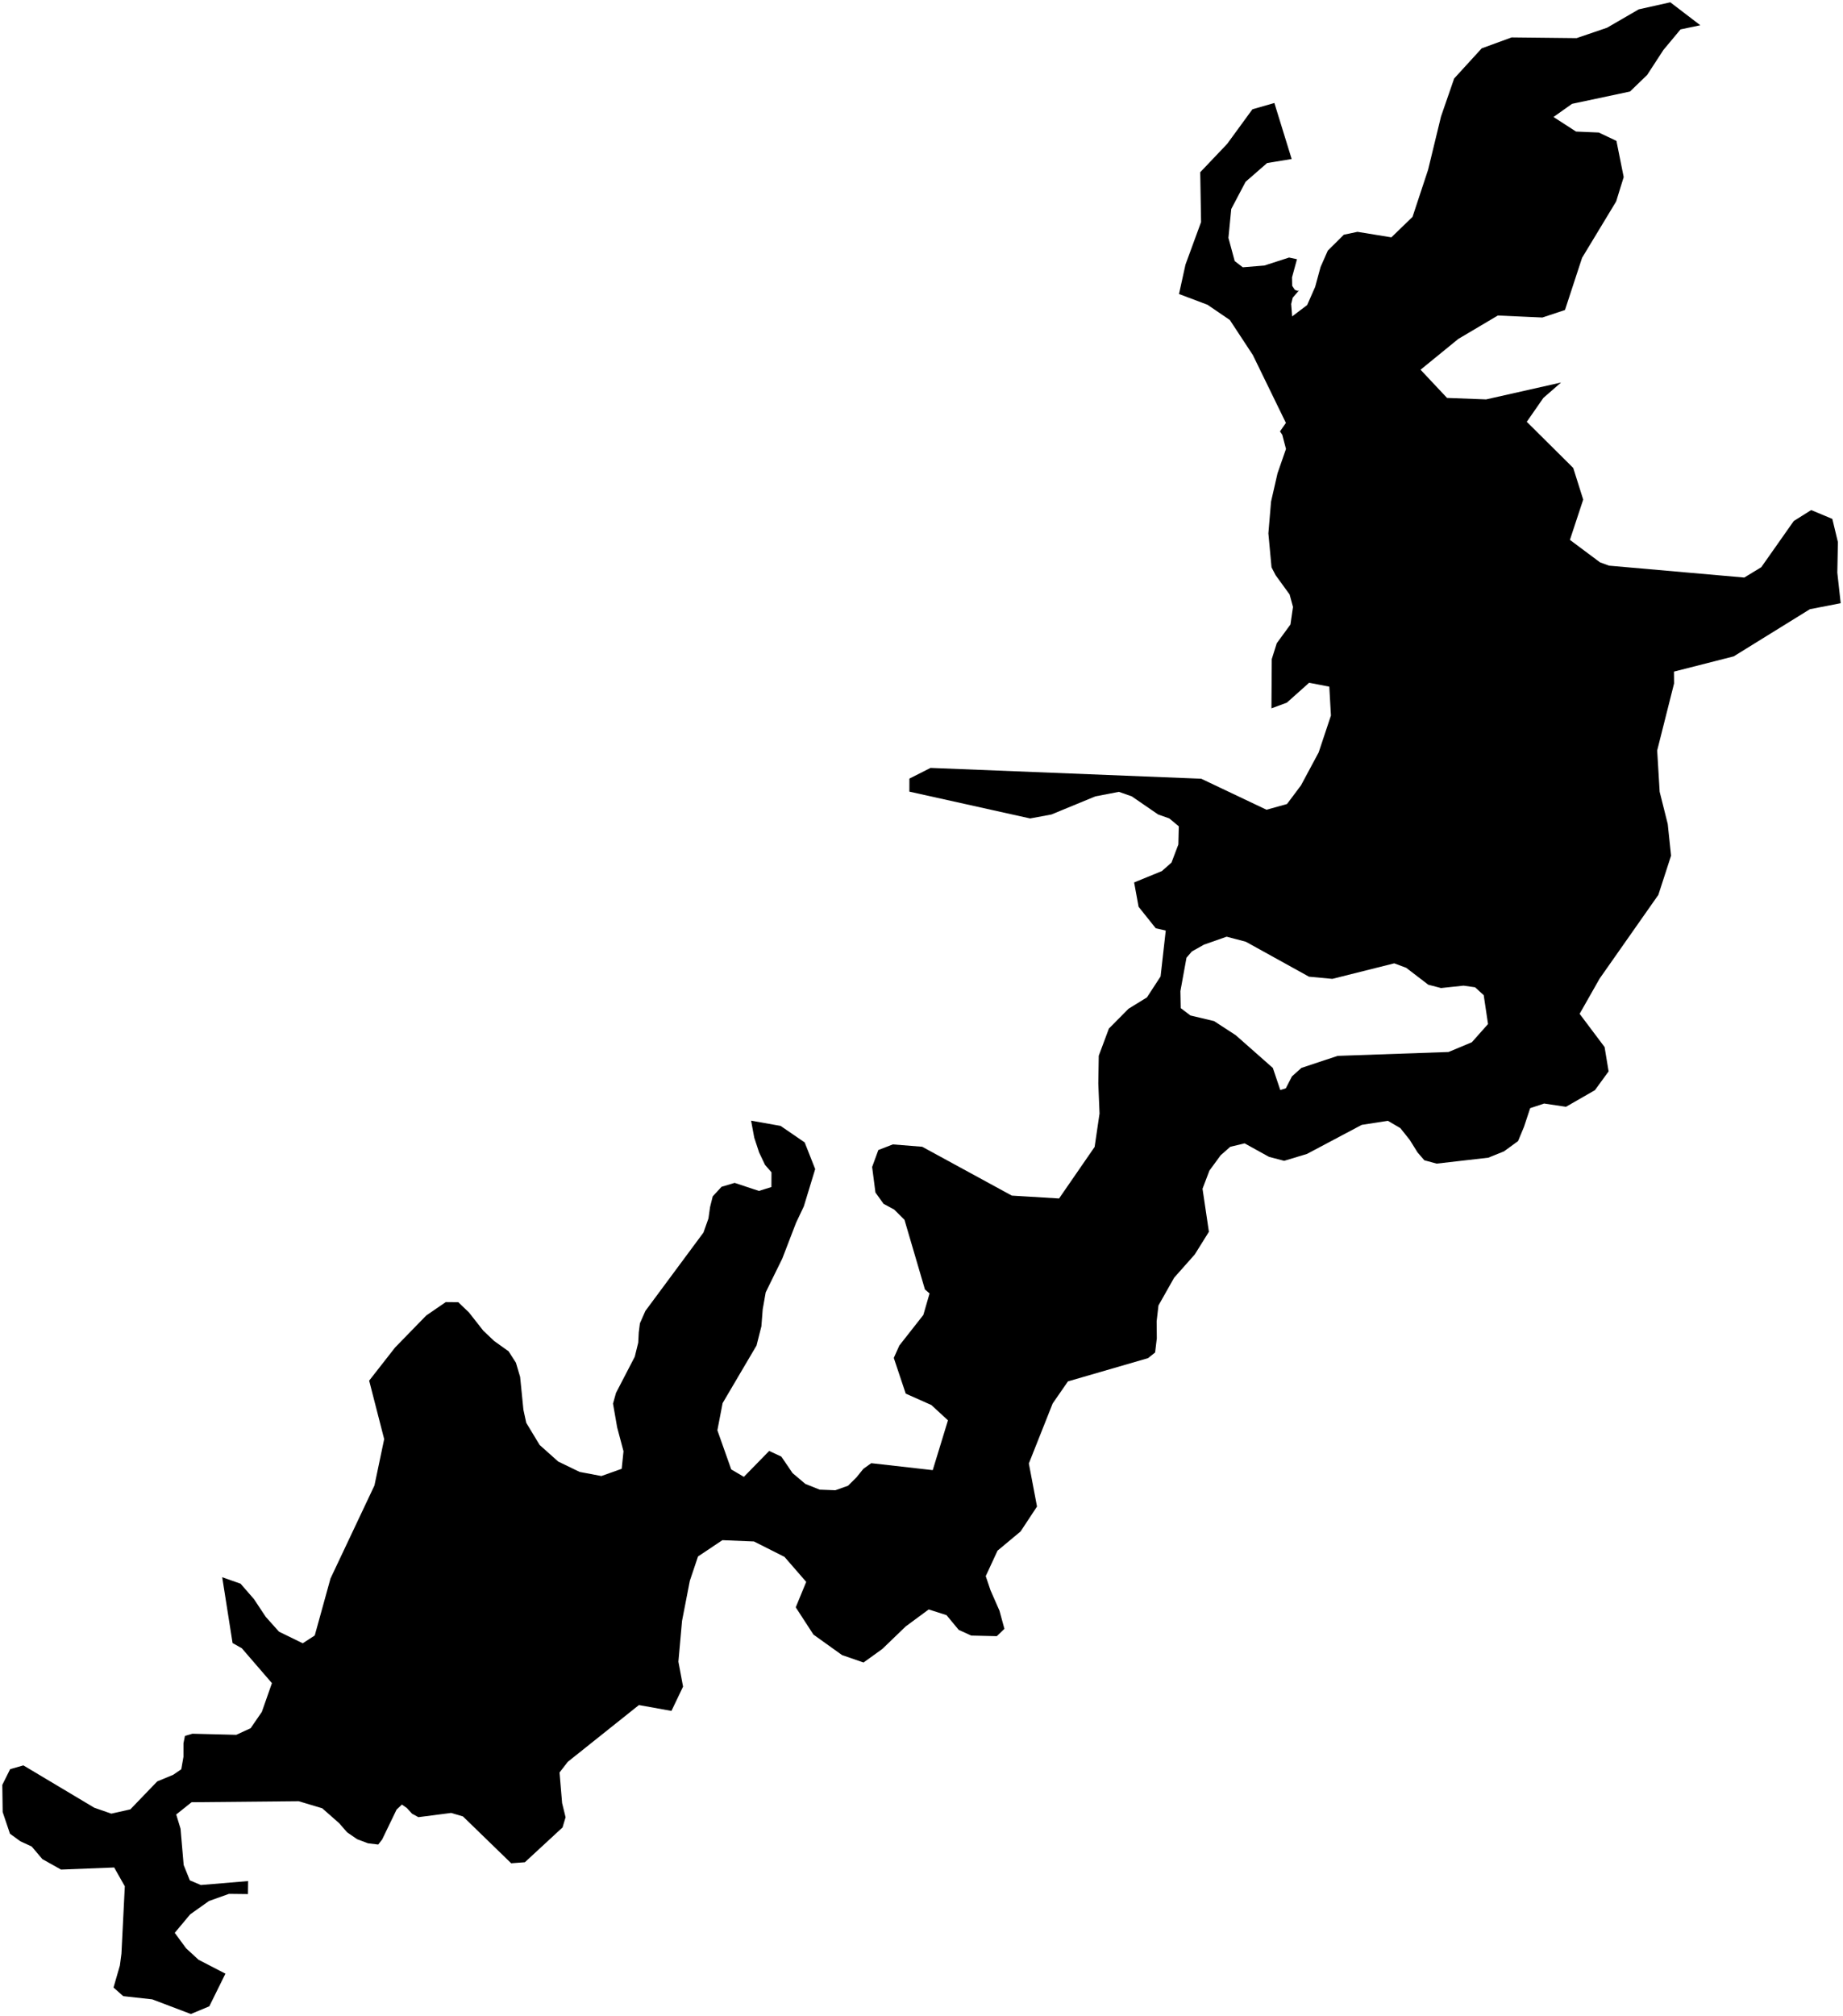 <?xml version="1.0"?>
<svg xmlns="http://www.w3.org/2000/svg" version="1.2" baseProfile="tiny" width="800" height="875" viewBox="0 0 800 875" stroke-linecap="round" stroke-linejoin="round">
<g id="ne_10m_lakes">
<path d="M 785.642 264.369 752.565 284.842 726.626 291.458 726.669 296.618 719.342 325.679 720.418 343.611 723.922 357.591 725.365 371.343 719.85 388.346 694.364 424.669 685.678 439.968 696.513 454.392 698.258 464.947 692.313 473.101 679.752 480.315 670.267 478.903 664.207 480.908 661.521 489.035 658.955 495.195 652.838 499.656 646.043 502.398 623.617 504.975 618.267 503.526 615.313 500.099 611.949 494.708 607.854 489.565 602.433 486.394 591.093 488.161 567.302 500.778 557.427 503.757 550.878 502.054 540.247 496.181 534.04 497.669 529.841 501.364 524.977 508.009 521.985 515.878 524.756 534.552 518.621 544.392 509.673 554.481 502.862 566.532 502.066 573.414 502.14 580.787 501.41 586.932 498.332 589.392 463.573 599.48 456.936 609.062 446.596 635.106 450.139 653.787 443.016 664.594 433.003 672.939 427.885 683.992 429.959 690.138 433.846 698.99 435.987 706.857 432.69 710.048 421.598 709.786 416.156 707.32 410.858 700.92 403.135 698.447 393.17 705.796 382.993 715.599 374.839 721.473 365.502 718.248 353.095 709.356 345.411 697.53 349.956 686.489 340.529 675.638 327.263 668.944 313.57 668.386 302.991 675.457 299.441 686.005 296.053 703.435 294.475 721.12 296.5 731.945 291.461 742.483 277.344 739.941 246.484 764.554 242.881 769.197 243.998 782.475 245.504 788.63 244.192 793.043 227.831 808.155 221.893 808.6 200.959 788.274 195.85 786.755 181.613 788.592 178.864 787.092 176.596 784.613 174.453 783.118 172.142 785.308 165.884 798.271 164.177 800.466 159.733 799.93 155.031 798.163 150.679 795.169 147.215 791.201 139.869 784.735 129.659 781.675 83.161 782.112 76.491 787.435 78.369 793.602 79.724 809.347 82.407 816.016 87.172 818.041 107.699 816.322 107.634 821.973 99.404 821.876 90.731 824.965 82.564 830.762 75.85 838.787 80.763 845.484 86.171 850.466 97.85 856.506 90.858 870.674 82.844 874.015 66.098 867.658 53.482 866.263 49.276 862.52 52.036 852.974 52.712 847.822 54.177 818.599 49.564 810.427 26.486 811.334 18.39 806.794 13.749 801.32 8.793 799.035 4.325 795.773 1.161 786.387 1 774.588 4.402 767.759 10.151 766.124 40.947 784.506 48.326 787.064 56.572 785.21 68.25 773.076 75.157 770.216 78.689 767.803 79.632 762.408 79.638 756.51 80.283 753.324 83.526 752.381 102.572 752.859 108.798 749.983 113.657 742.912 118.037 730.429 104.961 715.287 100.954 713.027 96.454 684.465 104.414 687.264 110.249 693.967 115.336 701.645 121.111 708.1 131.409 713.13 136.622 709.746 143.469 684.997 162.541 644.642 166.762 624.531 160.243 599.152 171.501 584.763 185.02 570.882 193.505 565.061 198.925 565.109 203.571 569.573 209.796 577.491 214.512 581.954 220.77 586.429 223.945 591.37 225.772 597.528 227.201 611.794 228.43 617.456 234.256 627.086 242.316 634.274 251.607 638.764 261.053 640.55 269.86 637.413 270.647 629.8 267.897 619.46 266.088 609.126 267.392 604.465 275.53 588.789 277.042 582.654 277.27 578.232 277.763 574.303 280.139 568.91 305.35 534.894 307.521 528.761 308.215 523.849 309.376 519.186 313.205 515.028 318.892 513.336 329.432 516.826 334.851 515.13 334.879 508.74 332.088 505.533 329.508 500.115 327.401 493.715 326.033 486.335 338.839 488.605 349.291 495.775 353.854 507.343 348.915 523.545 345.545 530.659 339.597 546.117 332.376 560.832 331.072 568.199 330.503 575.569 328.39 583.916 313.667 608.913 311.396 620.697 317.413 637.685 322.897 640.907 333.881 629.652 339.168 632.133 344.034 639.28 349.583 643.972 355.813 646.453 362.588 646.723 368.096 644.776 371.798 641.102 374.761 637.425 378.188 634.977 404.875 637.995 411.489 616.381 404.264 609.731 393.152 604.79 387.967 589.293 390.392 583.893 400.8 570.647 403.498 561.314 401.494 559.589 392.605 529.339 388.139 524.904 383.534 522.433 380.007 517.508 378.57 506.444 381.263 499.079 387.546 496.639 400.297 497.654 439.203 518.854 459.716 520.097 475.148 497.733 477.281 483.233 476.745 470.207 476.943 458.165 481.34 446.367 489.867 437.761 497.86 432.839 503.781 423.74 506.023 403.831 501.695 402.852 494.232 393.52 492.295 382.953 504.33 378.027 508.516 374.336 511.498 366.467 511.687 358.603 507.562 355.167 502.708 353.452 491.272 345.597 485.69 343.635 475.459 345.604 456.386 353.465 447.146 355.18 394.735 343.544 394.749 337.892 403.926 333.244 521.424 337.944 549.757 351.401 558.655 348.92 564.743 340.792 572.402 326.513 577.725 310.52 577.018 297.989 568.255 296.298 558.595 304.928 551.9 307.404 552.042 286.023 554.212 279.135 560.155 271.009 561.259 263.387 559.785 257.985 553.734 249.646 551.936 246.21 550.573 231.468 551.728 217.703 554.539 205.408 558.213 194.83 556.609 188.691 555.613 187.219 558.18 183.526 543.833 154.074 533.832 138.86 524.119 132.243 511.774 127.593 514.593 114.811 521.354 96.37 520.988 74.746 532.685 62.438 543.642 47.425 553.175 44.698 560.681 69.004 550.019 70.753 540.688 78.885 534.456 90.694 533.23 103.229 535.954 113.298 539.455 115.994 548.817 115.234 559.556 111.765 562.987 112.492 560.834 120.362 560.911 124.048 562.038 125.765 563.293 126.252 563.885 126.005 561.124 129.208 560.473 131.913 560.885 137.318 567.402 132.383 570.873 124.508 573.218 115.9 576.359 108.763 583.322 101.858 589.249 100.607 603.957 103.004 613.144 94.116 619.896 73.688 625.506 50.562 631.209 34.069 643.169 20.981 656.156 16.237 684.355 16.545 697.597 12.027 711.334 4.059 725.04 1 738.07 10.964 729.477 12.758 722.059 21.665 714.982 32.534 707.542 39.718 682.386 45.062 674.333 50.769 684.116 57.091 693.991 57.512 701.654 61.142 704.804 76.845 701.526 87.436 686.745 111.872 679.319 134.531 669.509 137.791 650.168 136.927 632.999 147.098 616.626 160.45 628.115 172.681 645.098 173.326 677.62 165.998 669.936 172.684 662.734 183.051 682.899 203.071 687.229 216.803 681.461 234.292 694.508 244.03 698.426 245.476 757.151 250.638 764.526 246.145 778.629 226.101 786.191 221.355 795.364 225.191 797.788 235.242 797.533 248.516 799 261.772 785.642 264.369 Z M 638.892 452.301 645.915 444.397 644.045 431.874 640.294 428.454 635.294 427.744 625.506 428.777 619.969 427.33 610.409 420.002 605.206 418.058 578.323 424.8 568.195 423.85 540.783 408.687 532.456 406.493 522.609 409.951 517.353 412.909 515.026 415.616 512.382 430.12 512.525 437.493 516.729 440.682 526.997 443.122 536.408 449.248 552.512 463.464 555.74 473.04 558.14 472.296 560.794 467.128 564.918 463.429 580.64 458.216 628.779 456.533 638.892 452.301 Z"/>
</g>
</svg>